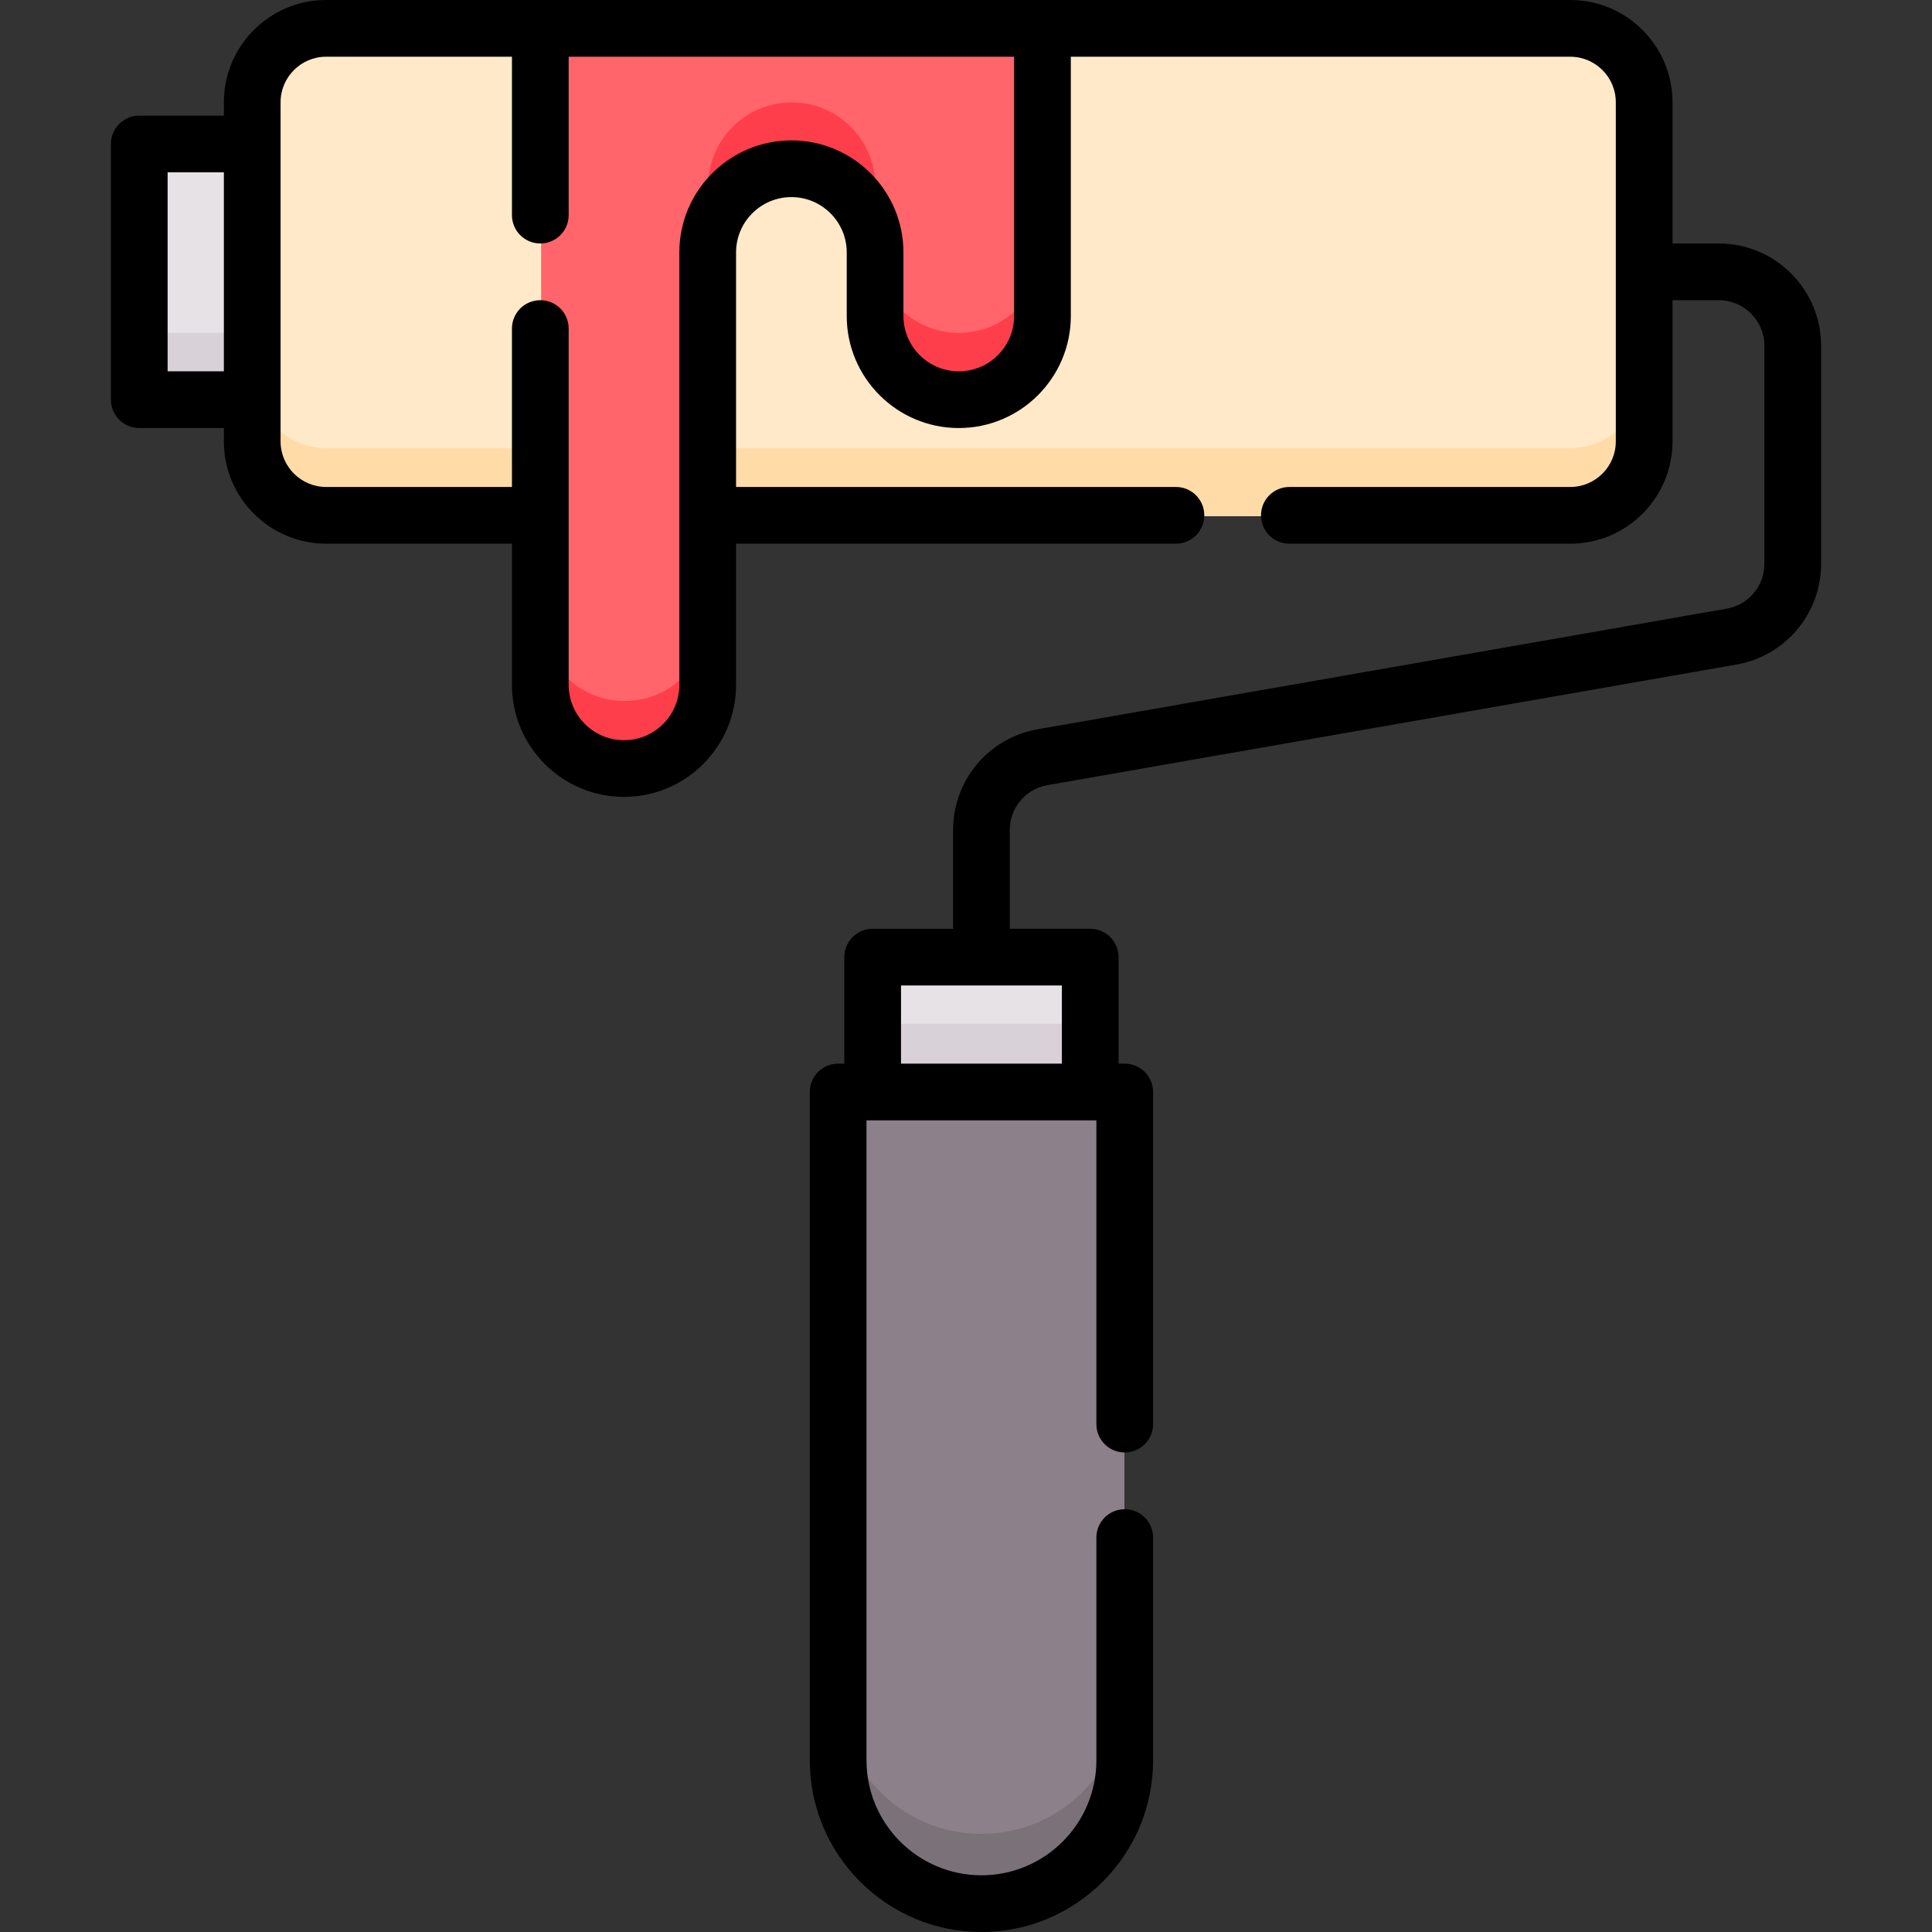 <svg id="Capa_1" enable-background="new 0 0 512 512" height="512" viewBox="0 0 512 512" width="512" xmlns="http://www.w3.org/2000/svg"><rect x="0" y="0" width="512" height="512" fill="#333333" stroke="none"/><g><g><path d="m37.332 38.586h29.878v67.626h-29.878z" fill="#e6e2e6"/><path d="m37.332 88.212h29.878v18h-29.878z" fill="#d8d1d7"/><path d="m297.986 289.324h-75.803v176.775c0 20.932 16.969 37.901 37.901 37.901 20.932 0 37.901-16.969 37.901-37.901v-176.775z" fill="#8c808a"/><path d="m260.085 486c-20.932 0-37.901-16.969-37.901-37.901v18c0 20.932 16.969 37.901 37.901 37.901 20.932 0 37.902-16.969 37.902-37.901v-18c-.001 20.932-16.97 37.901-37.902 37.901z" fill="#7b7179"/><path d="m231.311 253.653h57.546v35.671h-57.546z" fill="#e6e2e6"/><path d="m231.311 271.324h57.546v18h-57.546z" fill="#d8d1d7"/><path d="m415.82 136.799h-329.063c-10.795 0-19.547-8.752-19.547-19.547v-89.705c0-10.796 8.751-19.547 19.547-19.547h329.063c10.796 0 19.547 8.751 19.547 19.547v89.704c0 10.796-8.752 19.548-19.547 19.548z" fill="#ffe9c8"/><path d="m415.82 118.799h-329.063c-10.795 0-19.547-8.751-19.547-19.547v18c0 10.796 8.751 19.547 19.547 19.547h329.063c10.796 0 19.547-8.752 19.547-19.547v-18c0 10.795-8.751 19.547-19.547 19.547z" fill="#ffdca7"/><path d="m143.407 8v173.636c0 12.225 9.911 22.136 22.136 22.136 12.225 0 22.136-9.911 22.136-22.136v-114.37c0-12.226 9.911-22.136 22.136-22.136 12.226 0 22.136 9.911 22.136 22.136v16.81c0 12.226 9.911 22.136 22.136 22.136 12.226 0 22.136-9.911 22.136-22.136v-76.076z" fill="#ff656b"/><g fill="#ff3e4c"><path d="m254.089 88.212c-12.225 0-22.136-9.911-22.136-22.136v-16.81c0-12.225-9.911-22.136-22.136-22.136s-22.136 9.911-22.136 22.136v18c0-12.226 9.911-22.136 22.136-22.136 12.226 0 22.136 9.911 22.136 22.136v16.81c0 12.226 9.911 22.136 22.136 22.136 12.226 0 22.136-9.911 22.136-22.136v-18c0 12.225-9.911 22.136-22.136 22.136z"/><path d="m165.544 185.772c-12.226 0-22.136-9.911-22.136-22.136v18c0 12.225 9.911 22.136 22.136 22.136 12.225 0 22.136-9.911 22.136-22.136v-18c0 12.226-9.911 22.136-22.136 22.136z"/></g></g><path d="m455.51 64.525h-12.277v-37.425c0-14.943-12.158-27.1-27.101-27.1h-329.706c-14.943 0-27.1 12.157-27.1 27.1v3.546h-22.422c-4.151 0-7.515 3.364-7.515 7.515v67.758c0 4.151 3.364 7.515 7.515 7.515h22.422v3.547c0 14.943 12.157 27.1 27.1 27.1h49.247v37.41c0 16.374 13.321 29.695 29.695 29.695 16.373 0 29.694-13.321 29.694-29.695v-37.41h116.571c4.151 0 7.515-3.364 7.515-7.515s-3.364-7.515-7.515-7.515h-116.572v-62.155c0-8.086 6.579-14.664 14.665-14.664s14.664 6.578 14.664 14.664v16.844c0 16.373 13.321 29.694 29.695 29.694 16.373 0 29.694-13.321 29.694-29.694v-68.71h132.353c6.656 0 12.071 5.415 12.071 12.07v89.881c0 6.656-5.415 12.071-12.071 12.071h-74.441c-4.151 0-7.515 3.364-7.515 7.515s3.364 7.515 7.515 7.515h74.441c14.943 0 27.101-12.156 27.101-27.1v-37.427h12.277c6.656 0 12.071 5.415 12.071 12.07v57.788c0 5.877-4.202 10.877-9.99 11.889l-182.585 31.959c-12.995 2.274-22.428 13.5-22.428 26.694v26.179h-21.315c-4.151 0-7.515 3.364-7.515 7.515v28.226h-1.631c-4.151 0-7.515 3.364-7.515 7.515v177.12c0 25.083 20.407 45.49 45.49 45.49s45.49-20.407 45.49-45.49v-59.044c0-4.151-3.364-7.515-7.515-7.515s-7.515 3.364-7.515 7.515v59.044c0 16.797-13.664 30.461-30.461 30.461-16.796 0-30.461-13.664-30.461-30.461v-169.606h60.922v80.503c0 4.151 3.364 7.515 7.515 7.515s7.515-3.364 7.515-7.515v-88.018c0-4.151-3.364-7.515-7.515-7.515h-1.632v-28.226c0-4.151-3.364-7.515-7.515-7.515h-21.314v-26.179c0-5.877 4.201-10.877 9.989-11.889l182.585-31.959c12.996-2.274 22.429-13.5 22.429-26.694v-57.787c.002-14.943-12.156-27.1-27.099-27.1zm-411.091 33.879v-52.729h14.907v52.729zm224.331-14.664c0 8.086-6.578 14.664-14.664 14.664s-14.666-6.578-14.666-14.664v-16.844c0-16.373-13.321-29.694-29.694-29.694-16.374 0-29.695 13.321-29.695 29.694v114.594c0 8.086-6.579 14.665-14.665 14.665s-14.664-6.579-14.664-14.665v-94.42c0-4.151-3.364-7.515-7.515-7.515s-7.515 3.364-7.515 7.515v41.981h-49.246c-6.655 0-12.07-5.415-12.07-12.071v-89.88c0-6.656 5.415-12.07 12.07-12.07h49.247v41.981c0 4.151 3.364 7.515 7.515 7.515s7.515-3.364 7.515-7.515v-41.982h118.047zm12.657 198.135h-42.629v-20.711h42.629z"/></g></svg>